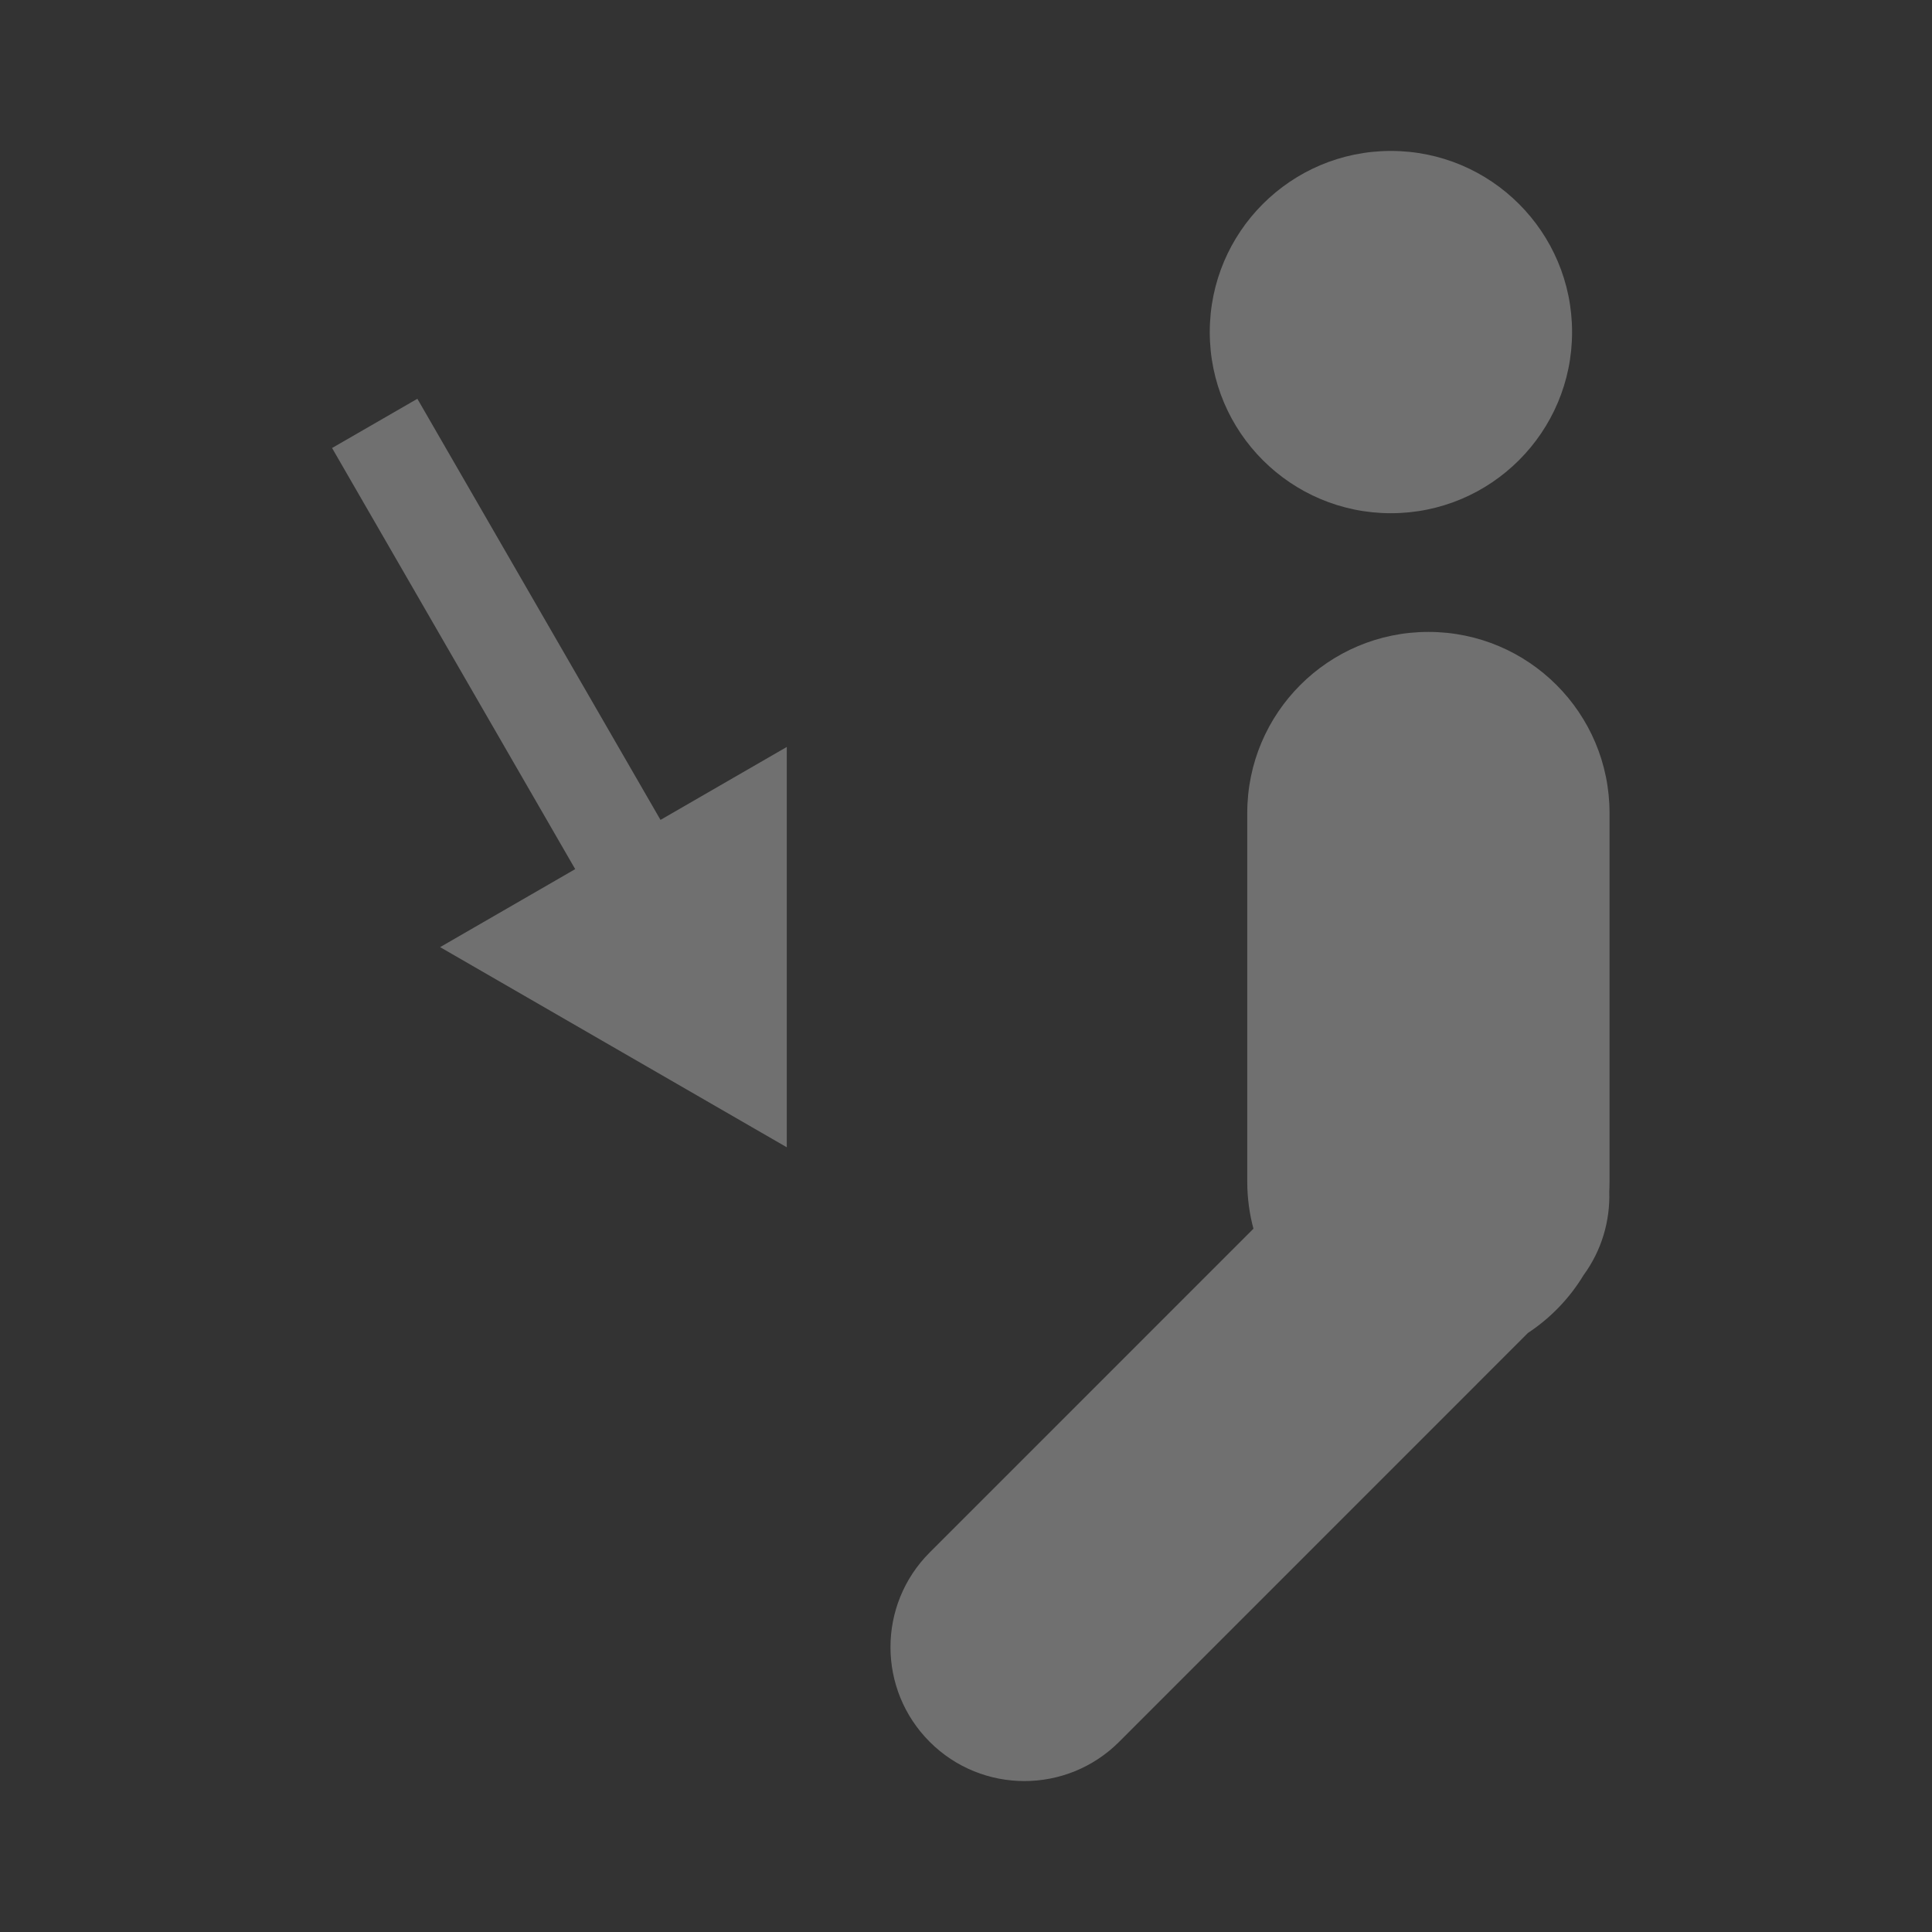 <svg width="64" height="64" viewBox="0 0 64 64" fill="none" xmlns="http://www.w3.org/2000/svg">
<rect x="0" y="0" width="64" height="64" fill="#333333" stroke="none"/>
<path opacity="0.3" fill-rule="evenodd" clip-rule="evenodd" d="M40.075 11.001C40.075 7.687 42.762 5 46.076 5C49.39 5 52.077 7.687 52.077 11.001C52.077 14.315 49.39 17.001 46.076 17.001C42.762 17.001 40.075 14.315 40.075 11.001ZM41.317 26.933C41.317 23.619 44.004 20.933 47.318 20.933C50.632 20.933 53.318 23.619 53.318 26.933V39.142L53.315 39.335L53.309 39.473C53.341 40.442 53.058 41.421 52.458 42.24C51.994 43.008 51.362 43.663 50.615 44.156L37.072 57.701C35.339 59.433 32.529 59.433 30.798 57.701C29.065 55.968 29.065 53.159 30.798 51.427L41.522 40.702C41.388 40.204 41.317 39.681 41.317 39.142V26.933ZM21.88 27.16L13.826 13.21L11 14.841L19.054 28.791L14.579 31.375L26.063 38.005V24.744L21.88 27.16Z" fill="white"/>
</svg>

